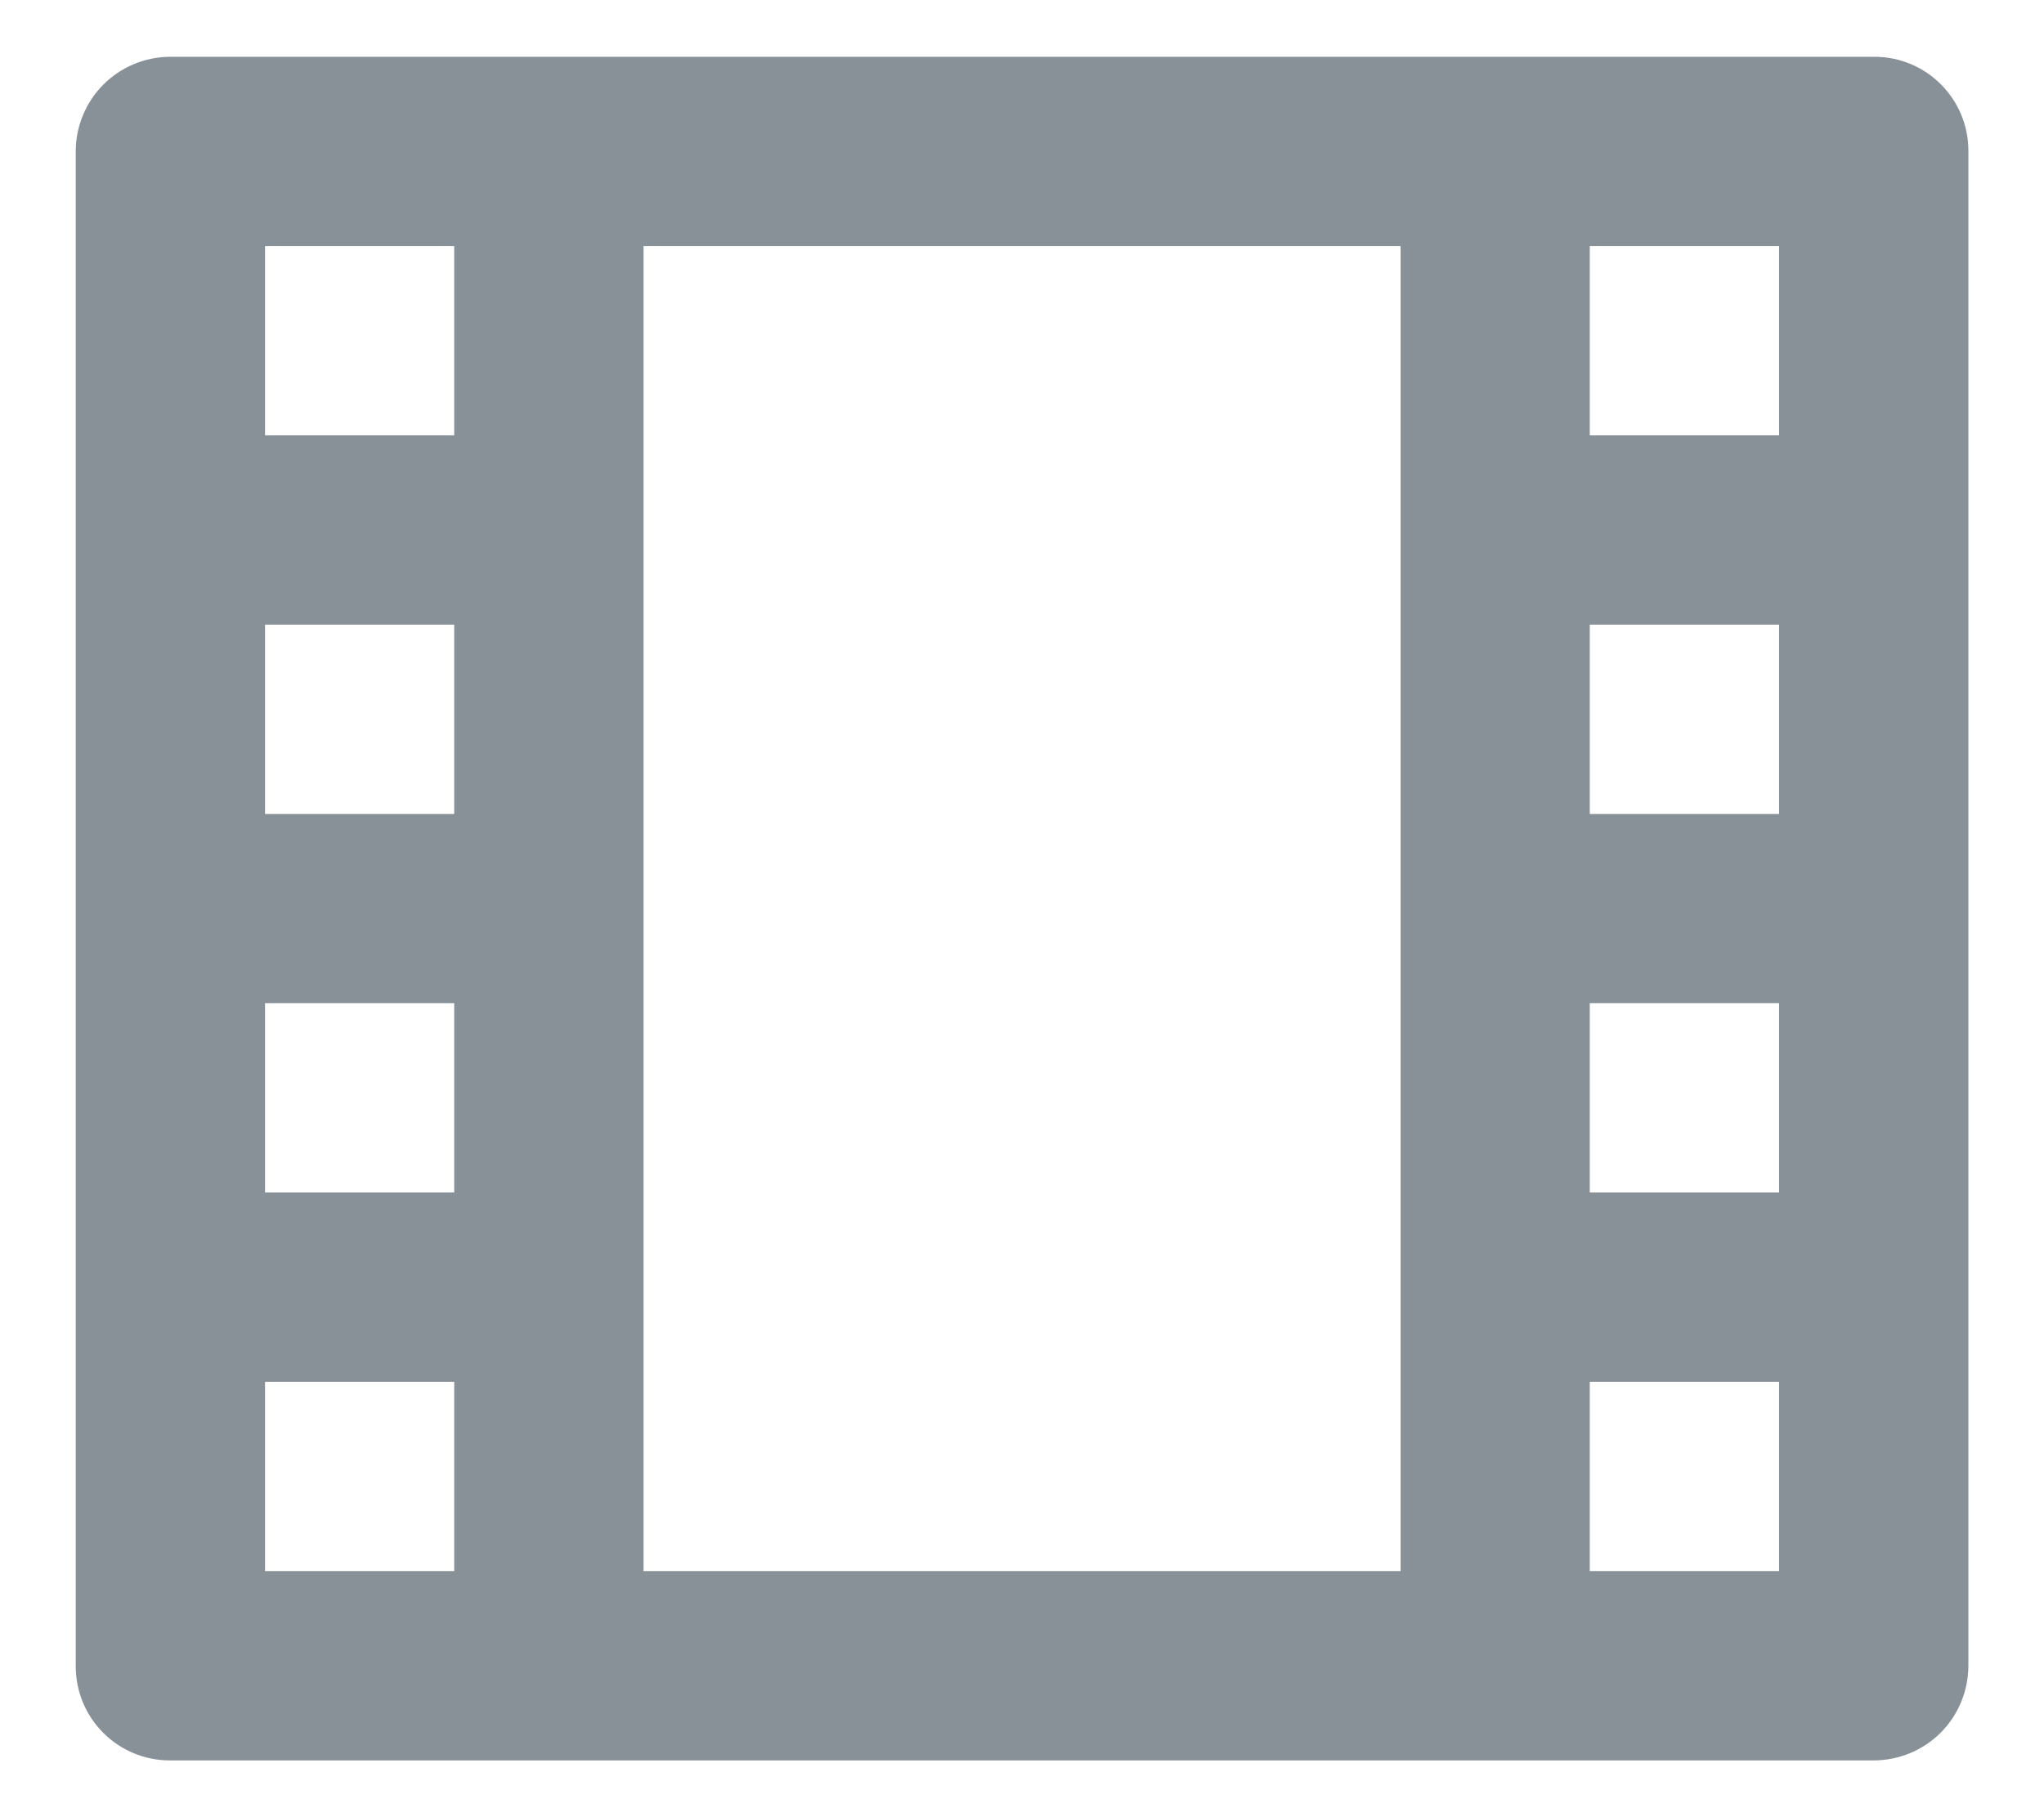 <svg width="18" height="16" viewBox="0 0 18 16" fill="none" xmlns="http://www.w3.org/2000/svg">
<path d="M0.667 1.327C0.669 1.109 0.756 0.899 0.911 0.744C1.065 0.59 1.275 0.502 1.494 0.5H16.507C16.964 0.5 17.334 0.871 17.334 1.327V14.672C17.332 14.891 17.245 15.101 17.09 15.256C16.935 15.411 16.726 15.498 16.507 15.5H1.494C1.274 15.5 1.064 15.412 0.909 15.257C0.754 15.102 0.667 14.892 0.667 14.672V1.327ZM5.667 2.167V13.833H12.334V2.167H5.667ZM2.334 2.167V3.833H4V2.167H2.334ZM14 2.167V3.833H15.667V2.167H14ZM2.334 5.5V7.167H4V5.5H2.334ZM14 5.5V7.167H15.667V5.5H14ZM2.334 8.833V10.5H4V8.833H2.334ZM14 8.833V10.5H15.667V8.833H14ZM2.334 12.167V13.833H4V12.167H2.334ZM14 12.167V13.833H15.667V12.167H14Z" fill="#889098"/>
</svg>
